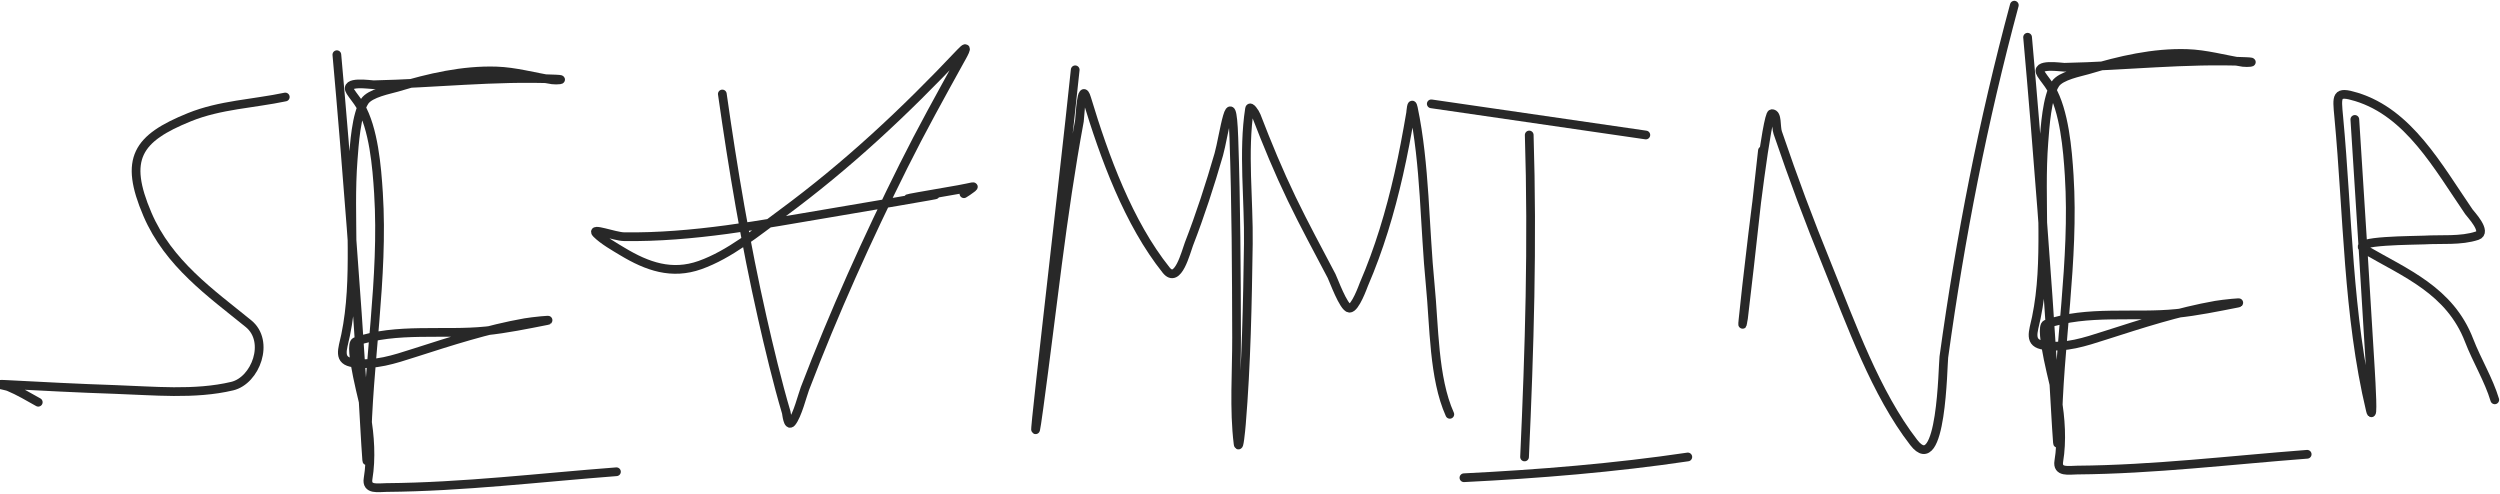 <svg width="1433" height="283" viewBox="0 0 1433 283" fill="none" xmlns="http://www.w3.org/2000/svg">
<path d="M163.525 55.603C145.228 59.452 126.134 60.07 108.634 67.151C78.632 79.291 70.829 90.902 84.516 122.873C96.578 151.049 120.872 167.997 142.433 185.523C154.934 195.686 146.539 218.125 133.097 221.324C111.589 226.442 87.702 223.965 66.017 223.248C45.124 222.558 24.226 221.455 3.346 220.361C-4.284 219.961 3.285 221 4.989 221.709C10.834 224.14 16.36 227.461 21.932 230.562" stroke="#282828" stroke-width="5" stroke-linecap="round"/>
<path d="M193.088 31.351C198.986 97.301 203.927 163.296 208.129 229.408C208.855 240.825 209.35 252.262 210.204 263.668C210.366 265.842 210.177 259.305 210.204 257.124C210.797 208.279 220.019 159.541 216.946 110.651C216.006 95.697 214.211 73.687 206.4 60.415C204.762 57.631 202.605 55.23 200.868 52.523C196.675 45.988 212.428 48.614 214.267 48.578C248.886 47.883 283.715 43.794 318.344 45.306C325.062 45.599 318.696 46.098 316.701 45.787C305.908 44.105 295.424 41.028 284.458 40.686C265.143 40.085 246.042 44.545 227.492 50.117C223.433 51.337 212.097 53.354 208.994 58.105C204.114 65.574 203.09 83.062 202.424 91.596C199.841 124.666 204.829 159.612 198.102 192.068C196.387 200.34 193.322 206.805 202.77 208.043C215.064 209.653 225.777 206.026 237.52 202.269C258.438 195.576 279.428 188.732 300.969 184.946C305.081 184.223 317.517 182.986 313.416 183.791C301.848 186.064 290.29 188.46 278.58 189.662C254.553 192.128 227.07 187.642 203.807 195.821C199.264 197.418 209.111 233.066 210.031 238.261C212.055 249.691 212.906 262.782 210.982 274.35C209.877 280.99 216.797 279.487 221.441 279.451C265.351 279.109 309.559 273.738 353.353 270.405" stroke="#282828" stroke-width="5" stroke-linecap="round"/>
<path d="M1162.21 21.34C1168.11 87.29 1173.05 153.285 1177.25 219.396C1177.98 230.814 1178.47 242.25 1179.33 253.657C1179.49 255.831 1179.3 249.294 1179.33 247.113C1179.92 198.268 1189.14 149.53 1186.07 100.639C1185.13 85.685 1183.33 63.676 1175.52 50.404C1173.89 47.62 1171.73 45.219 1169.99 42.512C1165.8 35.977 1181.55 38.603 1183.39 38.566C1218.01 37.872 1252.84 33.782 1287.47 35.294C1294.19 35.587 1287.82 36.086 1285.82 35.775C1275.03 34.093 1264.55 31.016 1253.58 30.675C1234.27 30.073 1215.17 34.533 1196.62 40.106C1192.56 41.325 1181.22 43.343 1178.12 48.094C1173.24 55.563 1172.21 73.05 1171.55 81.584C1168.96 114.654 1173.95 149.6 1167.23 182.056C1165.51 190.329 1162.45 196.794 1171.89 198.032C1184.19 199.642 1194.9 196.014 1206.64 192.257C1227.56 185.565 1248.55 178.721 1270.09 174.935C1274.21 174.212 1286.64 172.974 1282.54 173.78C1270.97 176.052 1259.41 178.448 1247.7 179.65C1223.68 182.116 1196.19 177.631 1172.93 185.809C1168.39 187.406 1178.23 223.054 1179.15 228.25C1181.18 239.68 1182.03 252.771 1180.11 264.339C1179 270.978 1185.92 269.476 1190.57 269.44C1234.47 269.098 1278.68 263.727 1322.48 260.393" stroke="#282828" stroke-width="5" stroke-linecap="round"/>
<path d="M414.036 53.871C420.184 97.118 427.332 139.665 436.943 182.155C440.657 198.575 445.664 219.524 450.687 236.433C450.9 237.148 451.565 244.825 453.799 242.111C457.067 238.143 459.993 226.368 461.406 222.671C478.104 179.004 497.26 136.55 517.94 95.06C528.15 74.576 539.177 54.757 550.183 34.816C551.11 33.136 556.769 23.583 550.615 30.1C518.273 64.351 485.682 94.824 448.267 122.392C433.677 133.142 418.165 145.924 401.242 151.937C385.099 157.672 371.086 152.808 356.724 144.141C352.37 141.514 345.863 137.845 341.943 133.94C338.015 130.028 352.406 135.595 357.675 135.672C396.941 136.249 436.426 128.732 475.064 122.199C612.587 98.946 462.208 123.692 549.491 108.63C557.246 107.292 559.883 105.939 556.493 108.341C555.1 109.328 553.881 110.276 552.517 111.036" stroke="#282828" stroke-width="5" stroke-linecap="round"/>
<path d="M616.311 40.013C609.654 104.525 586.769 297.644 595.565 233.45C603.089 178.54 608.635 123.744 618.732 69.269C619.094 67.315 619.771 46.069 622.881 56.373C633.091 90.195 646.878 127.822 668.436 154.824C675.171 163.259 679.801 144.259 681.489 139.907C687.993 123.138 693.581 105.899 698.605 88.516C701.431 78.736 706.034 43.419 707.249 79.085C708.547 117.199 708.71 155.375 708.805 193.511C708.854 213.158 707.228 234.631 709.669 254.333C710.138 258.116 711.256 246.876 711.571 243.073C714.416 208.738 715.038 174.17 715.548 139.714C715.911 115.166 712.402 86.804 716.239 62.34C716.544 60.394 719.43 64.567 720.129 66.382C726.377 82.612 732.929 98.432 740.443 114.019C747.67 129.01 755.568 143.505 763.264 158.192C764.278 160.128 770.114 176.397 773.464 176.67C776.808 176.942 781.436 163.76 781.763 163.004C790.49 142.794 796.799 121.687 801.731 99.968C804.369 88.349 806.555 76.613 808.56 64.842C808.661 64.248 809.111 57.066 810.116 61.858C816.931 94.374 816.524 130.141 819.797 163.196C822.144 186.888 821.653 216.601 831.035 237.492" stroke="#282828" stroke-width="5" stroke-linecap="round"/>
<path d="M876.551 77.378C878.488 139.894 876.702 199.826 873.878 261.928" stroke="#282828" stroke-width="5" stroke-linecap="round"/>
<path d="M839.12 273.835C882.19 271.704 925.732 268.122 967.456 261.928" stroke="#282828" stroke-width="5" stroke-linecap="round"/>
<path d="M820.404 59.518L943.393 77.378" stroke="#282828" stroke-width="5" stroke-linecap="round"/>
<path d="M1010.23 86.308C984.303 322.078 1010.15 65.324 1015.58 65.141C1019.04 65.024 1017.77 72.454 1019 76.055C1028.33 103.394 1036.46 125.208 1047.67 152.786C1061.16 185.985 1075.12 225.414 1096.98 253.66C1113.09 274.478 1113.6 209.14 1114.21 204.711C1123.68 135.836 1136.7 69.431 1154.61 2.962" stroke="#282828" stroke-width="5" stroke-linecap="round"/>
<path d="M1349.79 68.448C1352.83 116.179 1355.88 163.909 1358.7 211.657C1359.16 219.467 1360.51 242.704 1358.7 235.139C1345.69 180.528 1345.82 122.979 1340.58 67.125C1339.43 54.809 1338.85 51.926 1350.68 55.549C1380.7 64.741 1397.3 95.305 1415.15 121.366C1416.12 122.789 1426 133.053 1419.9 135.091C1410.59 138.201 1399.14 136.999 1389.6 137.572C1384.81 137.859 1346.4 137.691 1355.29 142.864C1378.8 156.547 1404.27 166.478 1415.3 195.12C1419.68 206.519 1426.55 217.667 1430 229.186" stroke="#282828" stroke-width="5" stroke-linecap="round"/>
</svg>
